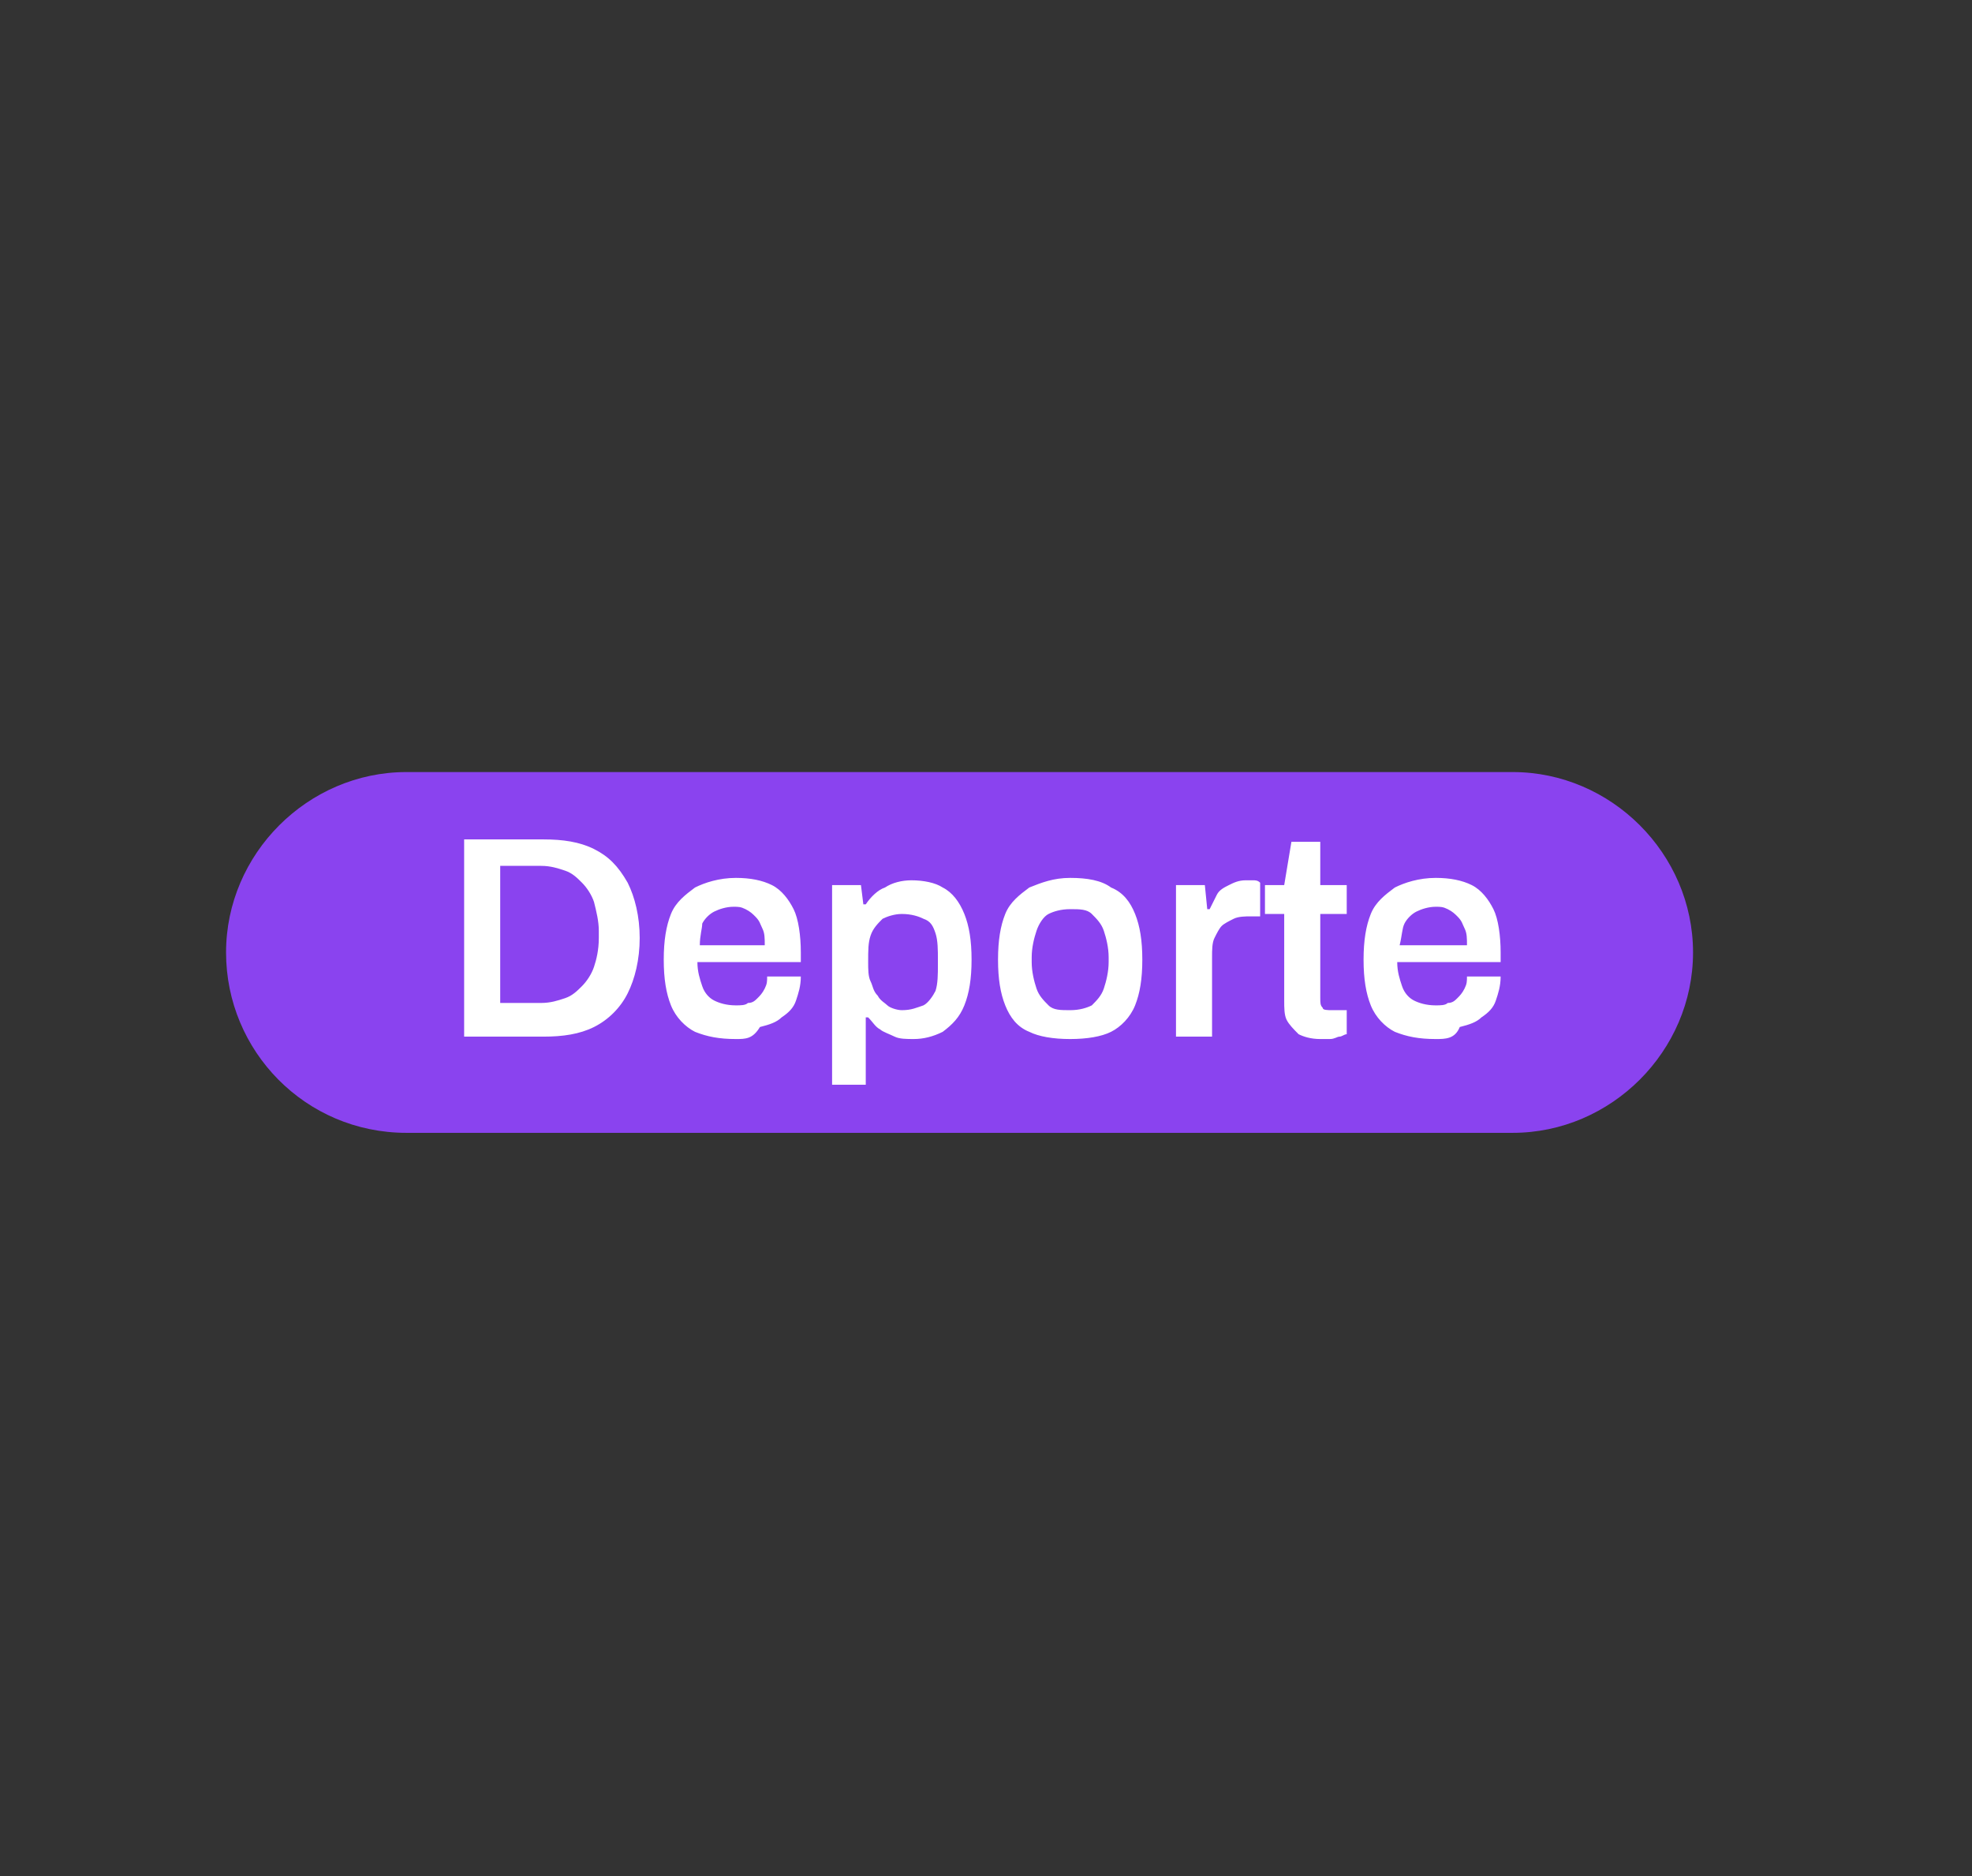 <?xml version="1.0" encoding="utf-8"?>
<!-- Generator: Adobe Illustrator 27.1.0, SVG Export Plug-In . SVG Version: 6.00 Build 0)  -->
<svg version="1.1" id="Capa_1" xmlns="http://www.w3.org/2000/svg" xmlns:xlink="http://www.w3.org/1999/xlink" x="0px" y="0px"
	 viewBox="0 0 82 78" style="enable-background:new 0 0 82 78;" xml:space="preserve">
<rect x="0" y="0" width="82" height="78" fill="#333333" stroke="none"/>
<style type="text/css">
	.st0{fill:#D85B35;}
	.st1{fill:#8A43EF;}
	.st2{fill:#FFC14F;}
	.st3{fill:#FFFFFF;}
	.st4{clip-path:url(#SVGID_00000035490140978446936770000001491642264204368829_);fill:#8A43EF;}
</style>
<path class="st1" d="M9.4,39.6c0-4.1,3.4-7.5,7.5-7.5h46c4.1,0,7.5,3.4,7.5,7.5c0,4.1-3.4,7.5-7.5,7.5h-46
	C12.7,47.1,9.4,43.7,9.4,39.6z"/>
<path class="st3" d="M58.2,39.3H61c0-0.3,0-0.5-0.1-0.7c-0.1-0.2-0.1-0.3-0.3-0.5c-0.1-0.1-0.2-0.2-0.4-0.3
	c-0.2-0.1-0.3-0.1-0.5-0.1c-0.3,0-0.6,0.1-0.8,0.2c-0.2,0.1-0.4,0.3-0.5,0.5C58.3,38.6,58.3,38.9,58.2,39.3z M59.7,43.2
	c-0.7,0-1.2-0.1-1.7-0.3c-0.4-0.2-0.8-0.6-1-1.1c-0.2-0.5-0.3-1.1-0.3-1.9c0-0.8,0.1-1.4,0.3-1.9c0.2-0.5,0.6-0.8,1-1.1
	c0.4-0.2,1-0.4,1.7-0.4c0.6,0,1.1,0.1,1.5,0.3c0.4,0.2,0.7,0.6,0.9,1s0.3,1.1,0.3,1.8v0.4h-4.3c0,0.4,0.1,0.7,0.2,1
	c0.1,0.3,0.3,0.5,0.5,0.6c0.2,0.1,0.5,0.2,0.9,0.2c0.2,0,0.4,0,0.5-0.1c0.2,0,0.3-0.1,0.4-0.2c0.1-0.1,0.2-0.2,0.3-0.4
	c0.1-0.2,0.1-0.3,0.1-0.5h1.4c0,0.4-0.1,0.7-0.2,1c-0.1,0.3-0.3,0.5-0.6,0.7c-0.2,0.2-0.5,0.3-0.9,0.4
	C60.5,43.2,60.1,43.2,59.7,43.2z M54.9,43.2c-0.4,0-0.7-0.1-0.9-0.2c-0.2-0.2-0.4-0.4-0.5-0.6c-0.1-0.2-0.1-0.5-0.1-0.8V38h-0.8
	v-1.2h0.8l0.3-1.8h1.2v1.8h1.1V38h-1.1v3.5c0,0.2,0,0.3,0.1,0.4C55,42,55.2,42,55.4,42h0.6v1c-0.1,0-0.2,0.1-0.3,0.1
	c-0.1,0-0.2,0.1-0.4,0.1C55.1,43.2,55,43.2,54.9,43.2z M48.9,43.1v-6.3h1.2l0.1,1h0.1c0.1-0.2,0.2-0.4,0.3-0.6
	c0.1-0.2,0.3-0.3,0.5-0.4c0.2-0.1,0.4-0.2,0.7-0.2c0.1,0,0.2,0,0.3,0c0.1,0,0.2,0,0.3,0.1v1.4h-0.4c-0.2,0-0.5,0-0.7,0.1
	c-0.2,0.1-0.4,0.2-0.5,0.3c-0.1,0.1-0.2,0.3-0.3,0.5s-0.1,0.5-0.1,0.8v3.3H48.9z M44.5,42c0.4,0,0.7-0.1,0.9-0.2
	c0.2-0.2,0.4-0.4,0.5-0.7c0.1-0.3,0.2-0.7,0.2-1.1v-0.2c0-0.4-0.1-0.8-0.2-1.1c-0.1-0.3-0.3-0.5-0.5-0.7c-0.2-0.2-0.5-0.2-0.9-0.2
	c-0.4,0-0.7,0.1-0.9,0.2c-0.2,0.1-0.4,0.4-0.5,0.7c-0.1,0.3-0.2,0.7-0.2,1.1V40c0,0.4,0.1,0.8,0.2,1.1c0.1,0.3,0.3,0.5,0.5,0.7
	C43.8,42,44.1,42,44.5,42z M44.5,43.2c-0.7,0-1.3-0.1-1.7-0.3c-0.5-0.2-0.8-0.6-1-1.1c-0.2-0.5-0.3-1.1-0.3-1.9
	c0-0.8,0.1-1.4,0.3-1.9c0.2-0.5,0.6-0.8,1-1.1c0.5-0.2,1-0.4,1.7-0.4c0.7,0,1.3,0.1,1.7,0.4c0.5,0.2,0.8,0.6,1,1.1
	c0.2,0.5,0.3,1.1,0.3,1.9c0,0.8-0.1,1.4-0.3,1.9c-0.2,0.5-0.6,0.9-1,1.1C45.8,43.1,45.2,43.2,44.5,43.2z M37.5,42
	c0.4,0,0.6-0.1,0.9-0.2c0.2-0.1,0.4-0.4,0.5-0.6c0.1-0.3,0.1-0.7,0.1-1.1v-0.2c0-0.4,0-0.8-0.1-1.1c-0.1-0.3-0.2-0.5-0.5-0.6
	c-0.2-0.1-0.5-0.2-0.9-0.2c-0.3,0-0.6,0.1-0.8,0.2c-0.2,0.2-0.4,0.4-0.5,0.7c-0.1,0.3-0.1,0.6-0.1,1.1V40c0,0.3,0,0.6,0.1,0.8
	c0.1,0.2,0.1,0.4,0.3,0.6c0.1,0.2,0.3,0.3,0.4,0.4C37,41.9,37.3,42,37.5,42z M34.6,45.2v-8.4h1.2l0.1,0.8H36
	c0.2-0.3,0.5-0.6,0.8-0.7c0.3-0.2,0.7-0.3,1.1-0.3c0.5,0,1,0.1,1.3,0.3c0.4,0.2,0.7,0.6,0.9,1.1c0.2,0.5,0.3,1.1,0.3,1.9
	c0,0.8-0.1,1.4-0.3,1.9c-0.2,0.5-0.5,0.8-0.9,1.1c-0.4,0.2-0.8,0.3-1.2,0.3c-0.3,0-0.6,0-0.8-0.1s-0.5-0.2-0.6-0.3
	c-0.2-0.1-0.3-0.3-0.5-0.5h-0.1v2.8H34.6z M29.1,39.3h2.7c0-0.3,0-0.5-0.1-0.7c-0.1-0.2-0.1-0.3-0.3-0.5c-0.1-0.1-0.2-0.2-0.4-0.3
	c-0.2-0.1-0.3-0.1-0.5-0.1c-0.3,0-0.6,0.1-0.8,0.2c-0.2,0.1-0.4,0.3-0.5,0.5C29.2,38.6,29.1,38.9,29.1,39.3z M30.6,43.2
	c-0.7,0-1.2-0.1-1.7-0.3c-0.4-0.2-0.8-0.6-1-1.1c-0.2-0.5-0.3-1.1-0.3-1.9c0-0.8,0.1-1.4,0.3-1.9c0.2-0.5,0.6-0.8,1-1.1
	c0.4-0.2,1-0.4,1.7-0.4c0.6,0,1.1,0.1,1.5,0.3c0.4,0.2,0.7,0.6,0.9,1s0.3,1.1,0.3,1.8v0.4h-4.3c0,0.4,0.1,0.7,0.2,1
	c0.1,0.3,0.3,0.5,0.5,0.6c0.2,0.1,0.5,0.2,0.9,0.2c0.2,0,0.4,0,0.5-0.1c0.2,0,0.3-0.1,0.4-0.2c0.1-0.1,0.2-0.2,0.3-0.4
	c0.1-0.2,0.1-0.3,0.1-0.5h1.4c0,0.4-0.1,0.7-0.2,1c-0.1,0.3-0.3,0.5-0.6,0.7c-0.2,0.2-0.5,0.3-0.9,0.4C31.3,43.2,31,43.2,30.6,43.2z
	 M20.8,41.7h1.7c0.4,0,0.7-0.1,1-0.2c0.3-0.1,0.5-0.3,0.7-0.5c0.2-0.2,0.4-0.5,0.5-0.8c0.1-0.3,0.2-0.7,0.2-1.2v-0.3
	c0-0.4-0.1-0.8-0.2-1.2c-0.1-0.3-0.3-0.6-0.5-0.8c-0.2-0.2-0.4-0.4-0.7-0.5s-0.6-0.2-1-0.2h-1.7V41.7z M19.3,43.1v-8.2h3.3
	c0.8,0,1.5,0.1,2.1,0.4c0.6,0.3,1,0.7,1.4,1.4c0.3,0.6,0.5,1.4,0.5,2.3c0,0.9-0.2,1.7-0.5,2.3c-0.3,0.6-0.8,1.1-1.4,1.4
	c-0.6,0.3-1.3,0.4-2.1,0.4H19.3z"/>
</svg>
